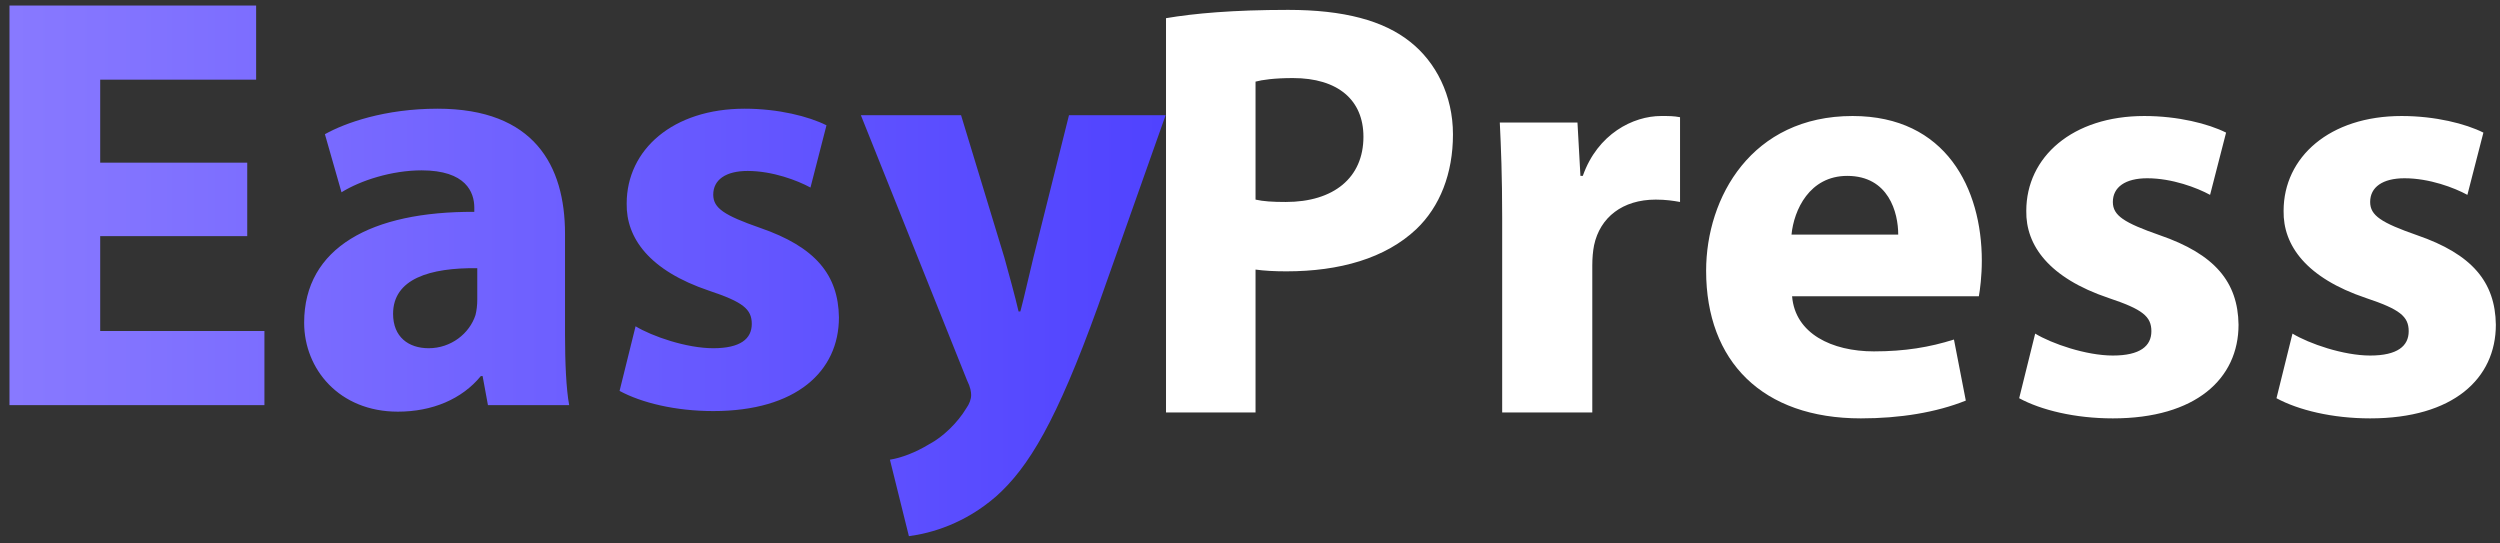 <?xml version="1.0" encoding="UTF-8"?>
<svg width="253px" height="55px" viewBox="0 0 253 55" version="1.1" xmlns="http://www.w3.org/2000/svg" xmlns:xlink="http://www.w3.org/1999/xlink">
    <rect x="0" y="0" width="253" height="55" fill="#333333" stroke="none"/>
    <!-- Generator: Sketch 61.2 (89653) - https://sketch.com -->
    <title>logoa</title>
    <desc>Created with Sketch.</desc>
    <defs>
        <linearGradient x1="-1.11022302e-14%" y1="50%" x2="100%" y2="50%" id="linearGradient-1">
            <stop stop-color="#8879FF" offset="0%"></stop>
            <stop stop-color="#5043FF" offset="100%"></stop>
        </linearGradient>
    </defs>
    <g id="Page-1" stroke="none" stroke-width="1" fill="none" fill-rule="evenodd">
        <g id="Desktop-HD" transform="translate(-139, -59)" fill-rule="nonzero">
            <g id="logoa" transform="translate(139.96, 59.56)">
                <path d="M25.8,40.44 L25.8,32.94 L9.18,32.94 L9.18,23.34 L24.06,23.34 L24.06,15.9 L9.18,15.9 L9.18,7.5 L24.96,7.5 L24.96,0 L-1.42108547e-14,0 L-1.42108547e-14,40.44 L25.8,40.44 Z M39.3,41.1 C42.78,41.1 45.78,39.84 47.7,37.5 L47.88,37.5 L48.42,40.44 L56.64,40.44 C56.34,38.82 56.22,36.12 56.22,33.3 L56.22,23.1 C56.22,16.2 53.1,10.44 43.32,10.44 C37.98,10.44 33.96,11.88 31.92,13.02 L33.6,18.9 C35.52,17.7 38.7,16.68 41.7,16.68 C46.2,16.68 47.04,18.9 47.04,20.46 L47.04,20.88 C36.66,20.82 29.82,24.48 29.82,32.1 C29.82,36.78 33.36,41.1 39.3,41.1 Z M42.42,34.68 C40.38,34.68 38.82,33.54 38.82,31.2 C38.82,27.66 42.54,26.52 47.34,26.58 L47.34,29.76 C47.34,30.3 47.28,30.84 47.16,31.32 C46.56,33.18 44.7,34.68 42.42,34.68 Z M71.22,41.04 C79.62,41.04 83.94,37.02 83.94,31.56 C83.88,27.24 81.54,24.42 75.96,22.5 C72.36,21.24 71.22,20.52 71.22,19.14 C71.22,17.64 72.48,16.74 74.7,16.74 C77.22,16.74 79.74,17.7 81.06,18.42 L82.68,12.12 C80.88,11.22 77.82,10.44 74.4,10.44 C67.14,10.44 62.46,14.58 62.46,20.04 C62.4,23.52 64.74,26.82 70.8,28.86 C74.22,30 75.12,30.72 75.12,32.22 C75.12,33.72 73.98,34.68 71.22,34.68 C68.52,34.68 65.04,33.48 63.36,32.46 L61.74,39 C63.96,40.2 67.38,41.04 71.22,41.04 Z M91.02,53.7 C93.3,53.4 96.66,52.44 99.84,49.68 C103.14,46.74 105.96,42.06 110.16,30.42 L117,11.1 L107.22,11.1 L103.62,25.5 C103.2,27.18 102.72,29.4 102.3,30.96 L102.12,30.96 C101.76,29.4 101.16,27.24 100.68,25.5 L96.3,11.1 L86.16,11.1 L96.9,37.92 C97.26,38.64 97.32,39.12 97.32,39.42 C97.32,39.84 97.14,40.32 96.84,40.74 C95.94,42.24 94.44,43.68 93.06,44.4 C91.68,45.24 90.24,45.78 89.1,45.96 L91.02,53.7 Z" id="Easy" fill="url(#linearGradient-1)"></path>
                <path d="M126.1,41.18 L126.1,26.72 C126.94,26.84 128.02,26.9 129.22,26.9 C134.62,26.9 139.24,25.58 142.36,22.64 C144.76,20.36 146.08,17 146.08,13.04 C146.08,9.08 144.34,5.72 141.76,3.68 C139.06,1.52 135.04,0.44 129.4,0.44 C123.82,0.44 119.86,0.8 117.04,1.28 L117.04,41.18 L126.1,41.18 Z M129.16,19.88 C127.84,19.88 126.88,19.82 126.1,19.64 L126.1,7.7 C126.76,7.52 128.02,7.34 129.88,7.34 C134.44,7.34 137.02,9.56 137.02,13.28 C137.02,17.42 134.02,19.88 129.16,19.88 Z M160.18,41.18 L160.18,26.3 C160.18,25.58 160.24,24.86 160.36,24.26 C160.96,21.44 163.24,19.64 166.6,19.64 C167.62,19.64 168.4,19.76 169.06,19.88 L169.06,11.3 C168.4,11.18 167.98,11.18 167.14,11.18 C164.32,11.18 160.72,12.98 159.22,17.24 L158.98,17.24 L158.68,11.84 L150.82,11.84 C150.94,14.36 151.06,17.18 151.06,21.5 L151.06,41.18 L160.18,41.18 Z M187.36,41.78 C191.32,41.78 194.98,41.18 197.98,39.98 L196.78,33.8 C194.32,34.58 191.8,35 188.68,35 C184.42,35 180.7,33.2 180.4,29.42 L199.3,29.42 C199.42,28.76 199.6,27.38 199.6,25.82 C199.6,18.56 196,11.18 186.52,11.18 C176.32,11.18 171.7,19.4 171.7,26.84 C171.7,36.02 177.4,41.78 187.36,41.78 Z M191.14,23.18 L180.34,23.18 C180.58,20.72 182.14,17.24 185.98,17.24 C190.18,17.24 191.14,20.96 191.14,23.18 Z M212.86,41.78 C221.26,41.78 225.58,37.76 225.58,32.3 C225.52,27.98 223.18,25.16 217.6,23.24 C214,21.98 212.86,21.26 212.86,19.88 C212.86,18.38 214.12,17.48 216.34,17.48 C218.86,17.48 221.38,18.44 222.7,19.16 L224.32,12.86 C222.52,11.96 219.46,11.18 216.04,11.18 C208.78,11.18 204.1,15.32 204.1,20.78 C204.04,24.26 206.38,27.56 212.44,29.6 C215.86,30.74 216.76,31.46 216.76,32.96 C216.76,34.46 215.62,35.42 212.86,35.42 C210.16,35.42 206.68,34.22 205,33.2 L203.38,39.74 C205.6,40.94 209.02,41.78 212.86,41.78 Z M238.9,41.78 C247.3,41.78 251.62,37.76 251.62,32.3 C251.56,27.98 249.22,25.16 243.64,23.24 C240.04,21.98 238.9,21.26 238.9,19.88 C238.9,18.38 240.16,17.48 242.38,17.48 C244.9,17.48 247.42,18.44 248.74,19.16 L250.36,12.86 C248.56,11.96 245.5,11.18 242.08,11.18 C234.82,11.18 230.14,15.32 230.14,20.78 C230.08,24.26 232.42,27.56 238.48,29.6 C241.9,30.74 242.8,31.46 242.8,32.96 C242.8,34.46 241.66,35.42 238.9,35.42 C236.2,35.42 232.72,34.22 231.04,33.2 L229.42,39.74 C231.64,40.94 235.06,41.78 238.9,41.78 Z" id="Press" fill="#ffffff"></path>
            </g>
        </g>
    </g>
</svg>

